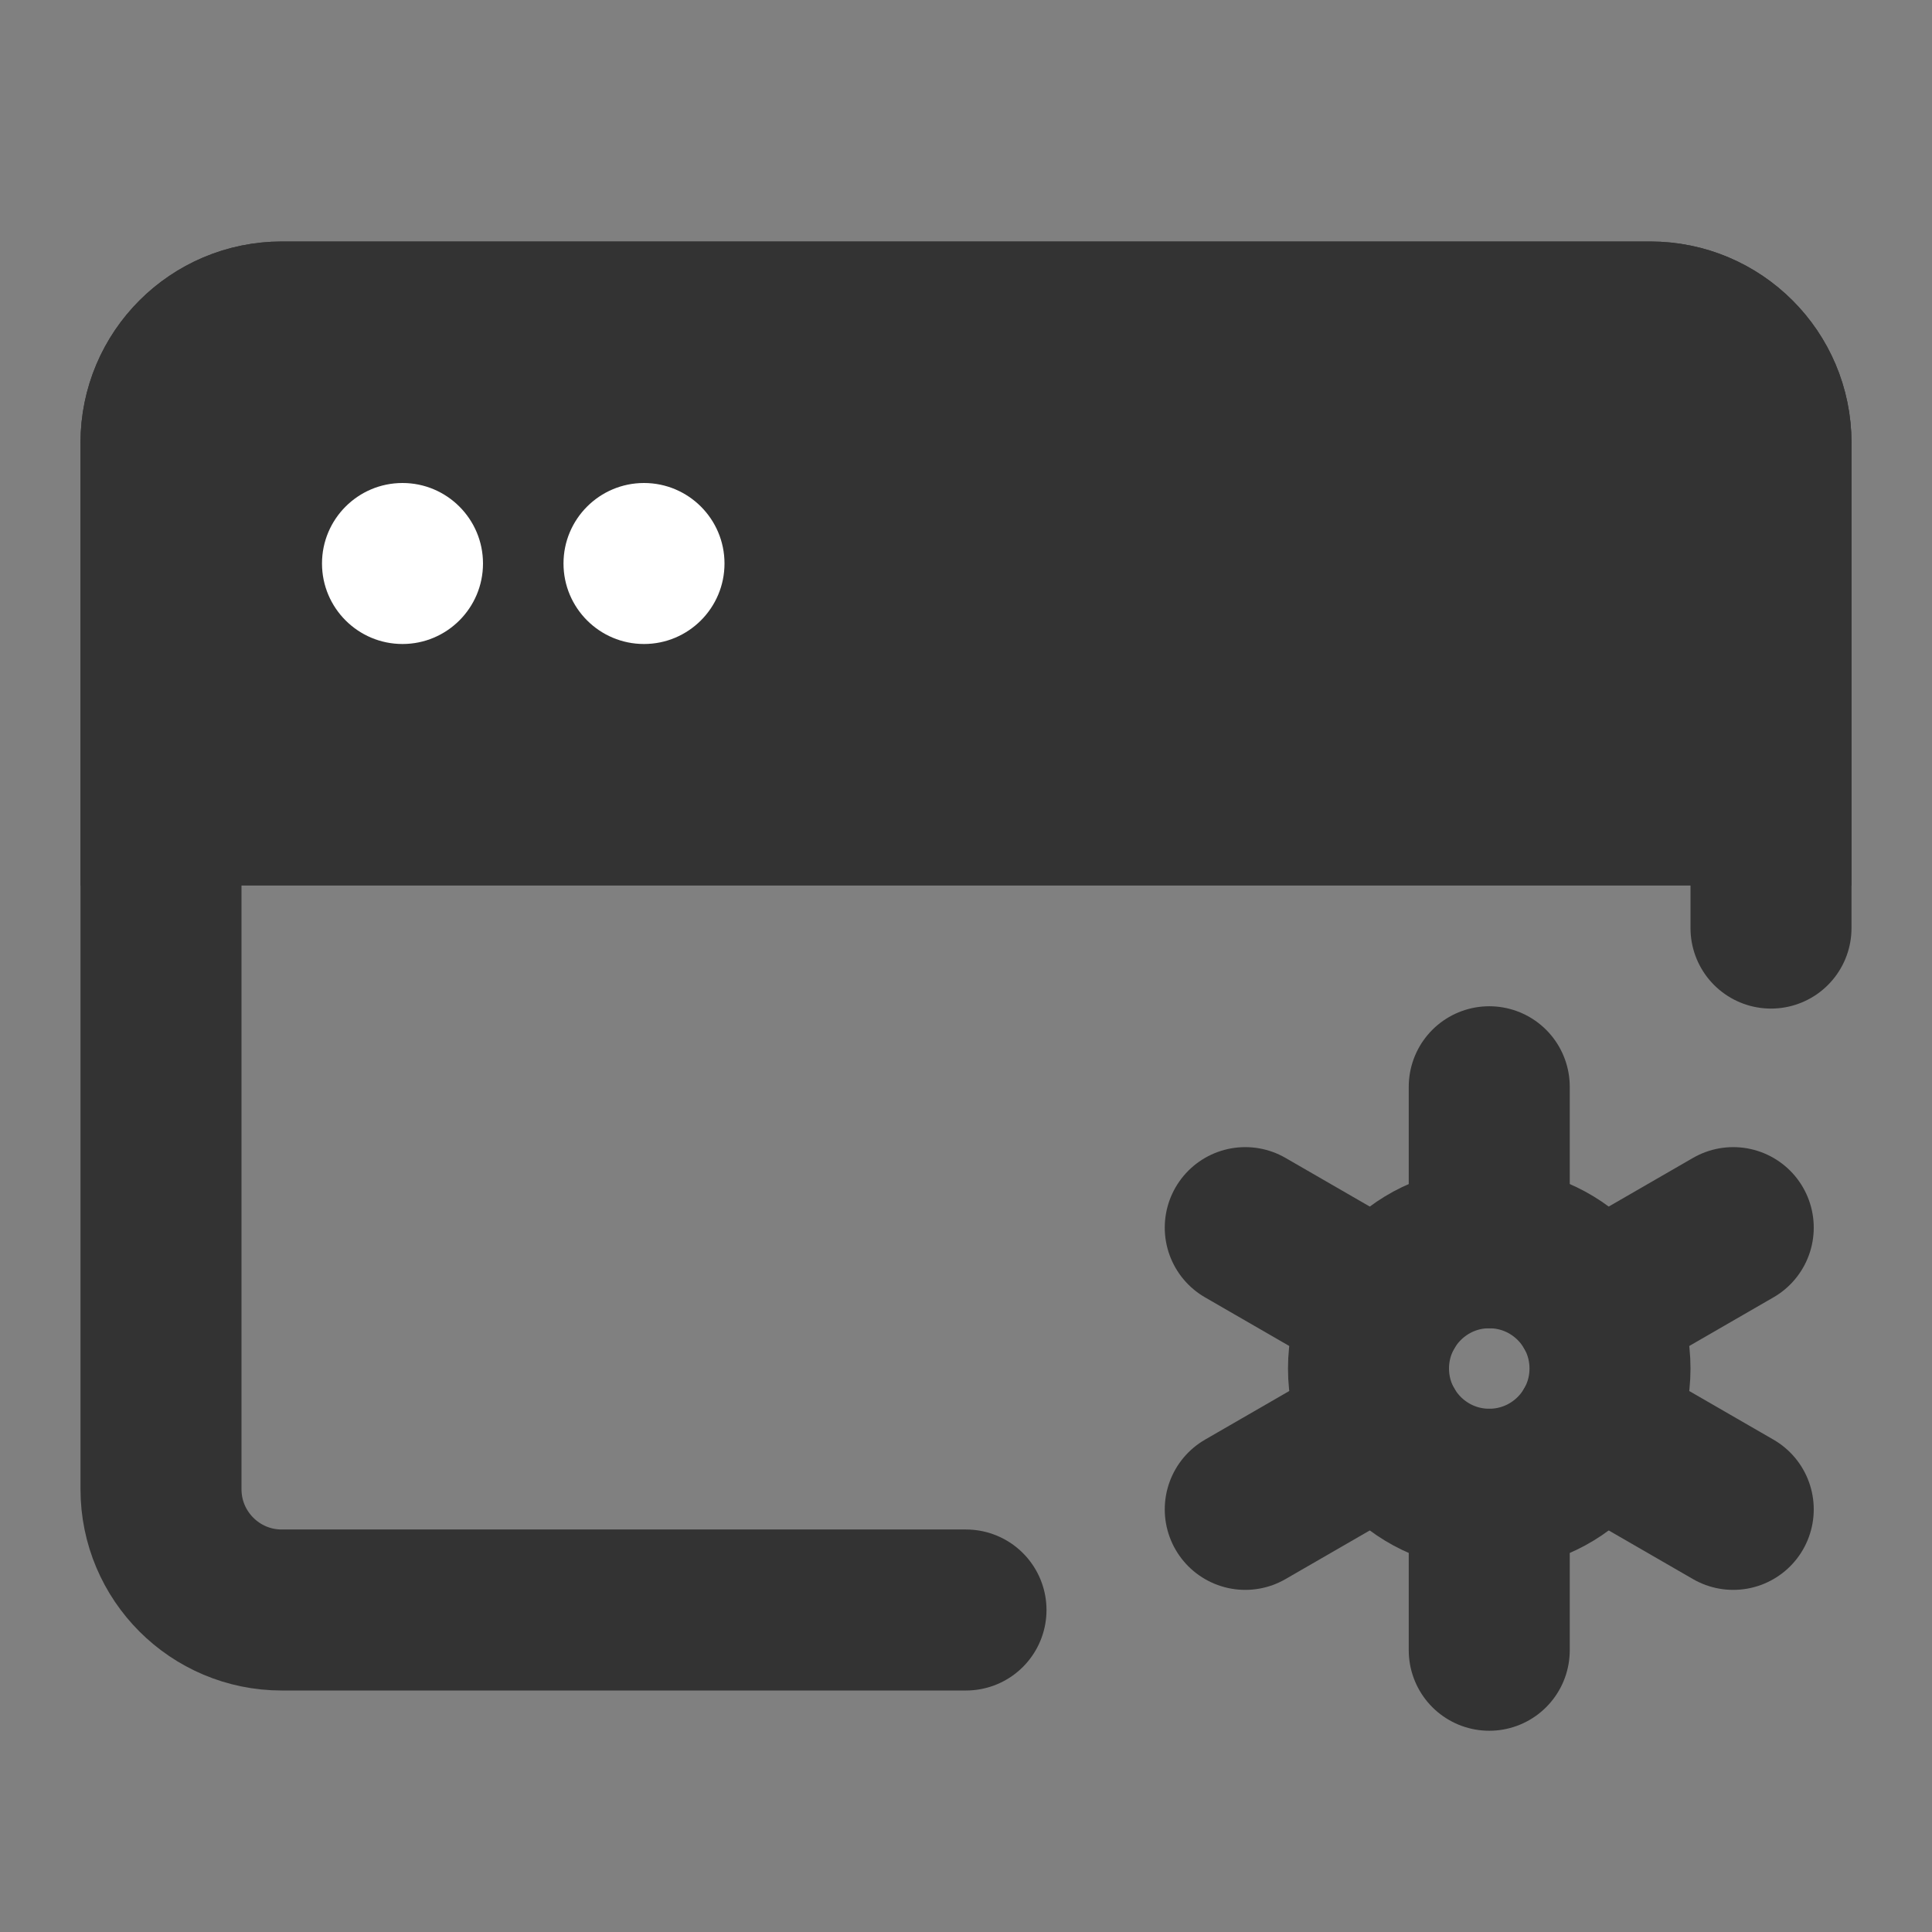 <svg width="24" height="24" viewBox="0 0 24 24" fill="none" xmlns="http://www.w3.org/2000/svg">
<rect x="0" y="0" width="24" height="24" fill="#808080" stroke="none"/>
<path d="M12 20H3.5C2.672 20 2 19.328 2 18.5V5.5C2 4.672 2.672 4 3.5 4H20.5C21.328 4 22 4.672 22 5.5V11.529" stroke="#333333" stroke-width="2" stroke-linecap="round" stroke-linejoin="round"/>
<path d="M2 5.5C2 4.672 2.672 4 3.5 4H20.5C21.328 4 22 4.672 22 5.5V10H2V5.5Z" fill="#333333" stroke="#333333" stroke-width="2"/>
<path d="M4 7C4 6.448 4.448 6 5 6C5.552 6 6 6.448 6 7C6 7.552 5.552 8 5 8C4.448 8 4 7.552 4 7Z" fill="white"/>
<path d="M7 7C7 6.448 7.448 6 8 6C8.552 6 9 6.448 9 7C9 7.552 8.552 8 8 8C7.448 8 7 7.552 7 7Z" fill="white"/>
<path d="M18.5 18.5C19.328 18.5 20 17.828 20 17C20 16.172 19.328 15.5 18.5 15.5C17.672 15.5 17 16.172 17 17C17 17.828 17.672 18.5 18.5 18.5Z" stroke="#333333" stroke-width="2"/>
<path d="M18.5 20.5V18.5" stroke="#333333" stroke-width="2" stroke-linecap="round" stroke-linejoin="round"/>
<path d="M18.5 15.5V13.5" stroke="#333333" stroke-width="2" stroke-linecap="round" stroke-linejoin="round"/>
<path d="M15.469 18.75L17.201 17.75" stroke="#333333" stroke-width="2" stroke-linecap="round" stroke-linejoin="round"/>
<path d="M19.799 16.25L21.531 15.25" stroke="#333333" stroke-width="2" stroke-linecap="round" stroke-linejoin="round"/>
<path d="M15.469 15.25L17.201 16.25" stroke="#333333" stroke-width="2" stroke-linecap="round" stroke-linejoin="round"/>
<path d="M19.799 17.75L21.531 18.75" stroke="#333333" stroke-width="2" stroke-linecap="round" stroke-linejoin="round"/>
</svg>
